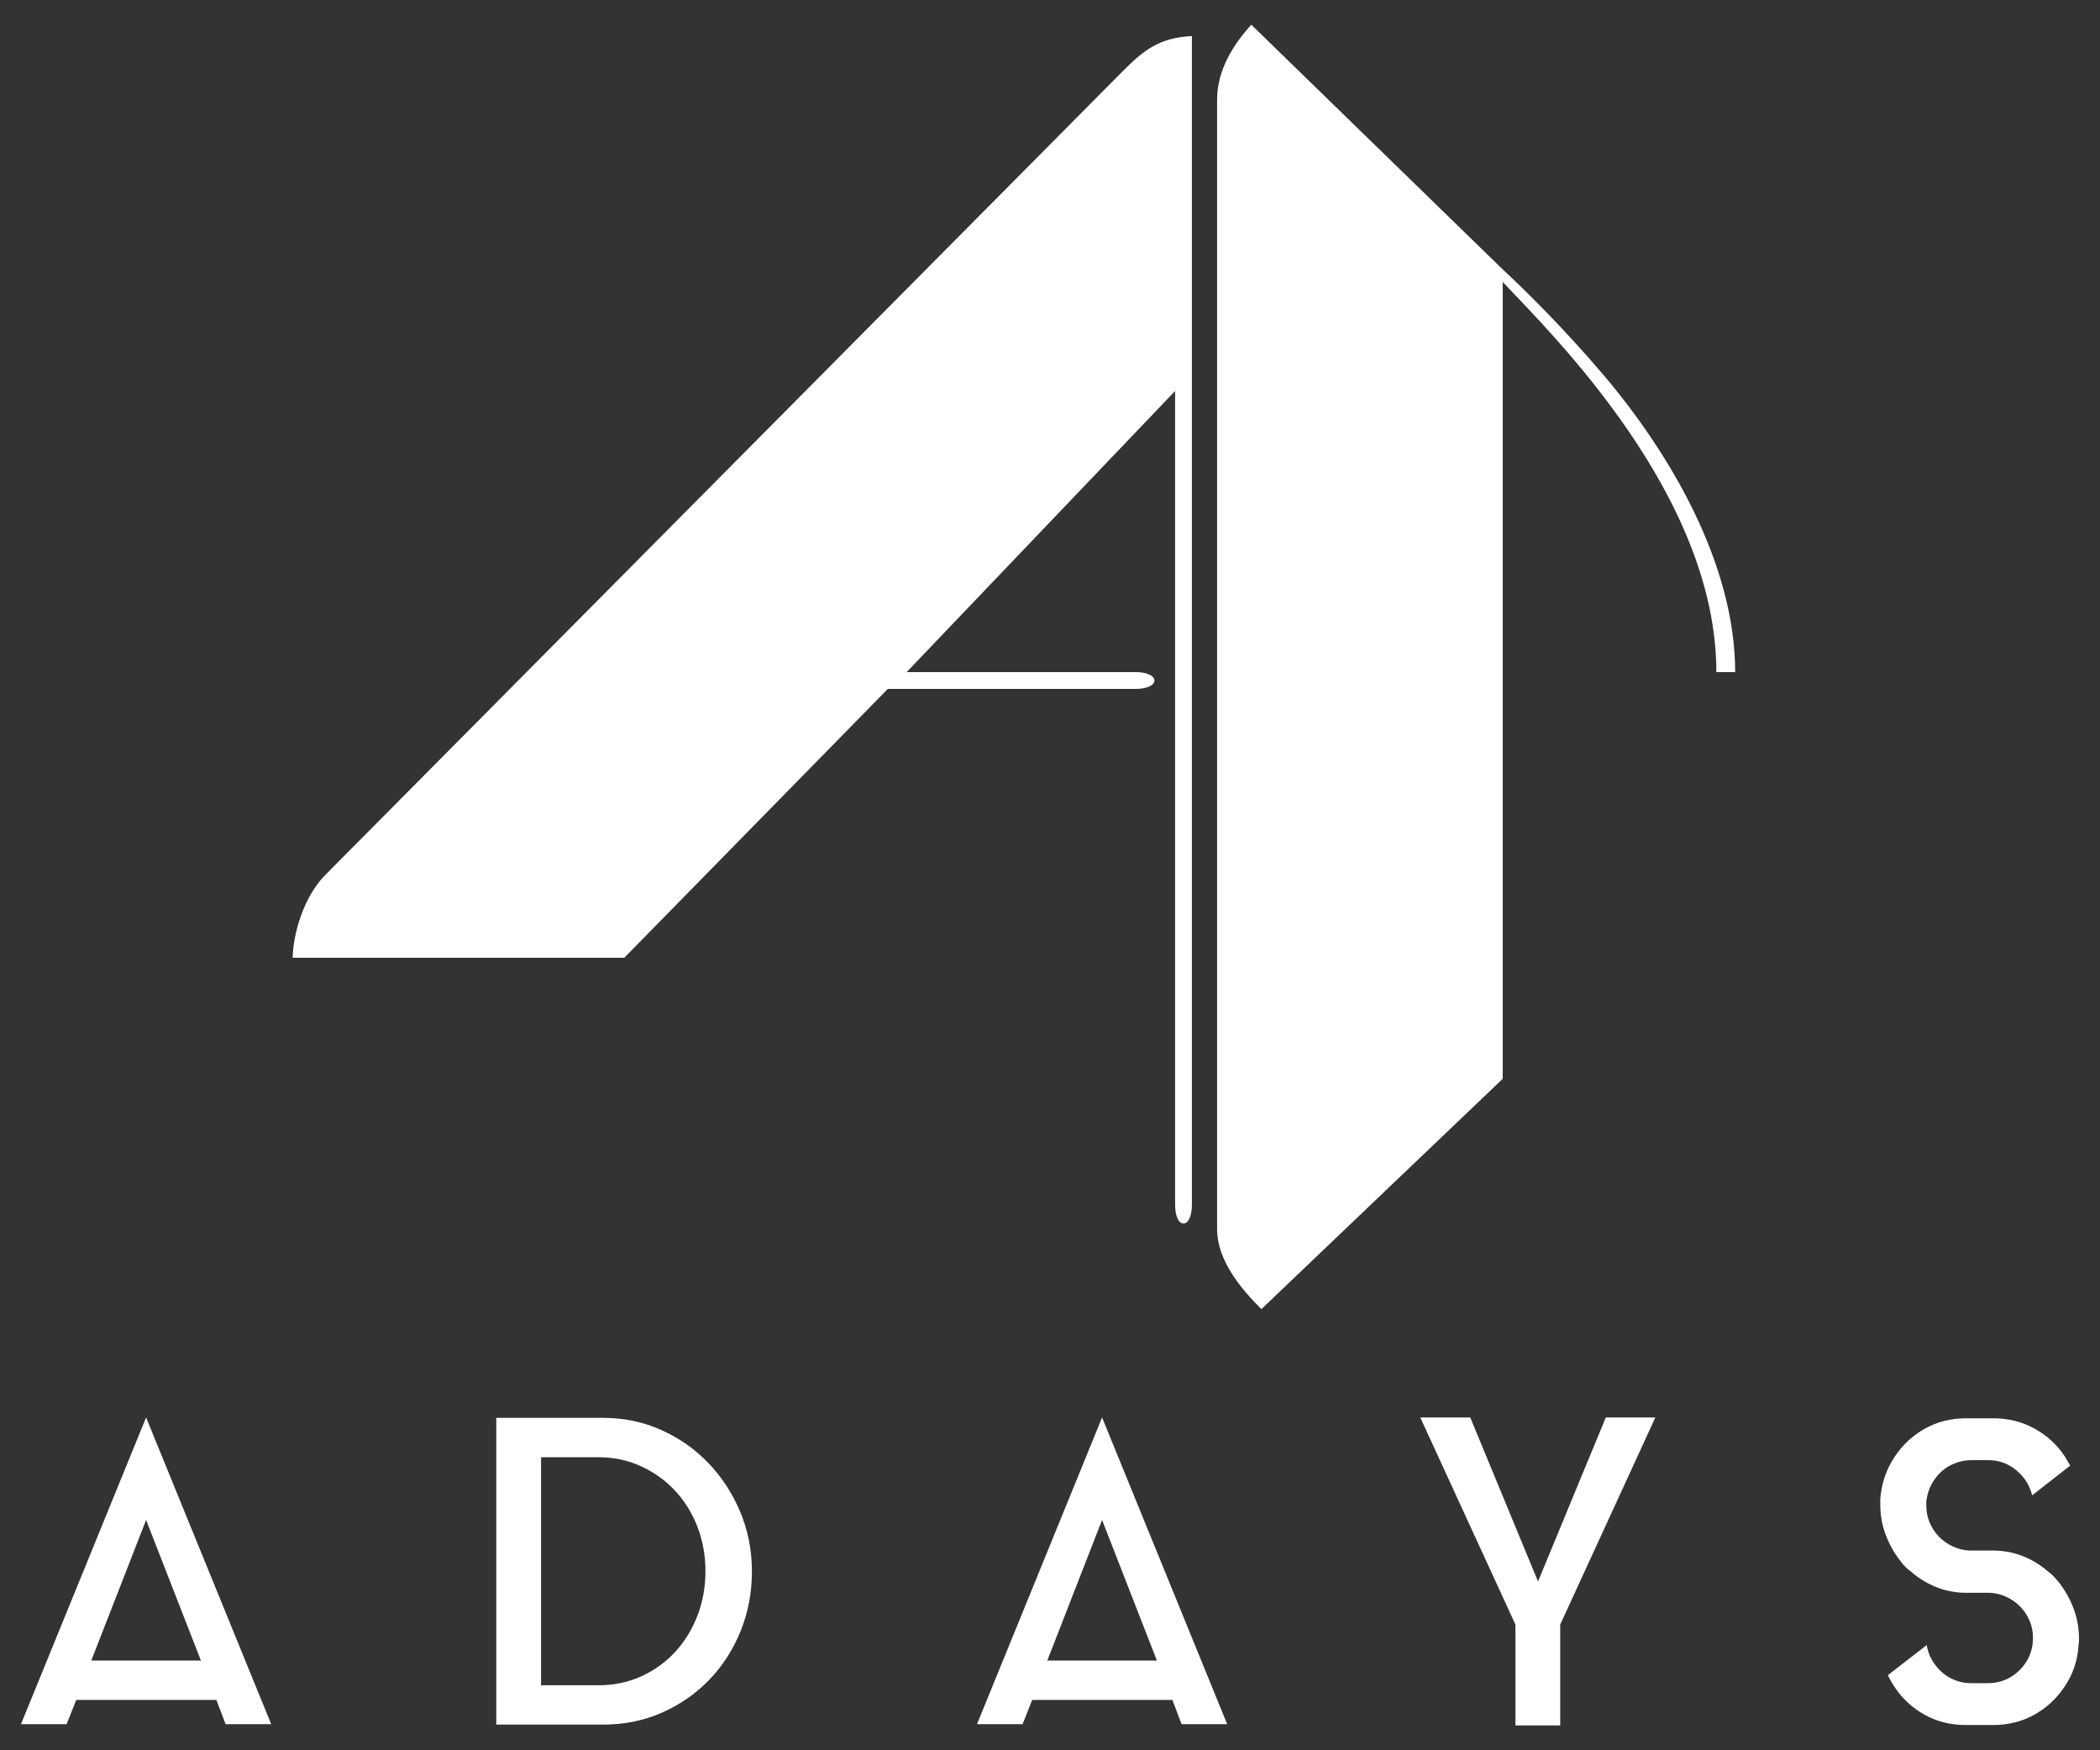 <svg xmlns="http://www.w3.org/2000/svg" width="250" height="208.333" viewBox="0 0 250 208.333"><rect x="0" y="0" width="250" height="208.333" fill="#333333" stroke="none"/><g fill="#FFF"><path d="M190.89 44.63c-4.64-5.464-9.234-10-12.07-12.638L148.964 2.94c-2.16 2.385-4.07 5.422-4.07 8.895v134.46c0 3.724 2.826 7.093 5.27 9.528l28.73-27.414V33.563c6 6.352 25.434 25.436 25.434 46.436h2.24c0-13-7.906-26.216-15.68-35.37zM38.748 104.12c-2.54 2.542-3.837 6.88-3.908 9.88h39.48l31.373-32h29.5c1.232 0 2.24-.386 2.24-1 0-.613-1.008-1-2.24-1h-27.26l31.96-33.462v96.854c0 1.233.368 2.24 1 2.24.634 0 1-1.007 1-2.24V4.292c-4 .195-5.86 1.81-8.26 4.21l-94.885 95.62z"/></g><g fill="#FFF"><path d="M2.5 205.225l14.893-36.508 14.892 36.508h-5.43l-1.094-2.888H9.076l-1.146 2.888H2.5zm8.368-7.57h13.05l-6.525-16.735-6.525 16.735zM71.83 168.767c2.458 0 4.758.48 6.9 1.445 2.14.963 4.01 2.274 5.603 3.935 1.593 1.66 2.855 3.595 3.786 5.802.927 2.207 1.394 4.573 1.394 7.096 0 2.524-.45 4.89-1.345 7.1-.898 2.208-2.136 4.132-3.712 5.776-1.578 1.644-3.445 2.948-5.603 3.91-2.158.962-4.5 1.445-7.023 1.445h-12.75v-36.51h12.75zm-.597 31.827c1.86 0 3.57-.356 5.13-1.072 1.56-.716 2.906-1.688 4.036-2.92 1.127-1.232 2.007-2.67 2.638-4.316.63-1.647.946-3.4.946-5.265 0-1.862-.316-3.617-.946-5.262-.63-1.647-1.52-3.086-2.665-4.317-1.145-1.23-2.5-2.203-4.06-2.918-1.56-.715-3.254-1.073-5.08-1.073H64.41v27.144h6.823zM116.31 205.225l14.89-36.508 14.893 36.508h-5.43l-1.095-2.888h-16.686l-1.146 2.888h-5.427zm8.366-7.57h13.05L131.2 180.92l-6.524 16.735zM197.045 168.717v.05l-11.306 24.605v12.003h-5.33v-12.003l-11.307-24.605h.05l-.05-.05h5.927l8.07 19.524 8.068-19.523h5.877zM243.864 187.096c.232.166.45.357.648.572.198.216.38.423.548.624.762.962 1.36 2.016 1.793 3.162.43 1.145.647 2.35.647 3.61 0 .3-.017.533-.05.698-.1 1.86-.665 3.536-1.693 5.03-.93 1.395-2.125 2.5-3.586 3.312-1.46.815-3.087 1.22-4.88 1.22h-3.287c-1.793 0-3.42-.405-4.88-1.22-1.462-.812-2.657-1.917-3.586-3.312-.267-.398-.532-.863-.798-1.394l4.63-3.585c.1.63.308 1.22.624 1.768s.706 1.03 1.17 1.445c.466.415.997.74 1.595.97.596.234 1.227.35 1.892.35h1.992c1.36 0 2.54-.44 3.536-1.32.996-.88 1.594-1.968 1.793-3.262 0-.132.008-.266.025-.4.016-.13.025-.263.025-.398 0-.73-.133-1.41-.4-2.04-.265-.63-.63-1.188-1.095-1.67-.465-.48-1.013-.87-1.643-1.17-.63-.3-1.295-.465-1.992-.498h-3.038c-1.23-.033-2.383-.275-3.46-.722-1.08-.45-2.052-1.055-2.915-1.82-.466-.33-.864-.728-1.196-1.194-.765-.962-1.362-2.016-1.793-3.163-.43-1.145-.646-2.348-.646-3.61v-.697c.166-1.893.747-3.568 1.743-5.03.93-1.395 2.124-2.498 3.586-3.313 1.46-.813 3.088-1.22 4.882-1.22h3.237c1.794 0 3.43.407 4.906 1.22 1.477.814 2.68 1.918 3.612 3.313.1.166.207.348.324.548.115.2.224.382.324.547l-4.533 3.536c-.3-1.195-.93-2.19-1.892-2.987-.964-.796-2.075-1.195-3.337-1.195H234.7c-.665 0-1.304.117-1.917.35-.615.23-1.154.555-1.62.97-.464.415-.854.905-1.17 1.47-.316.564-.523 1.163-.623 1.792-.033.133-.05.267-.05.4v.397c0 .73.132 1.412.4 2.043.263.63.63 1.188 1.094 1.67.466.48 1.012.87 1.644 1.168.63.3 1.295.466 1.993.5h3.04c1.227.032 2.38.273 3.46.72 1.08.448 2.05 1.054 2.914 1.818z"/></g></svg>